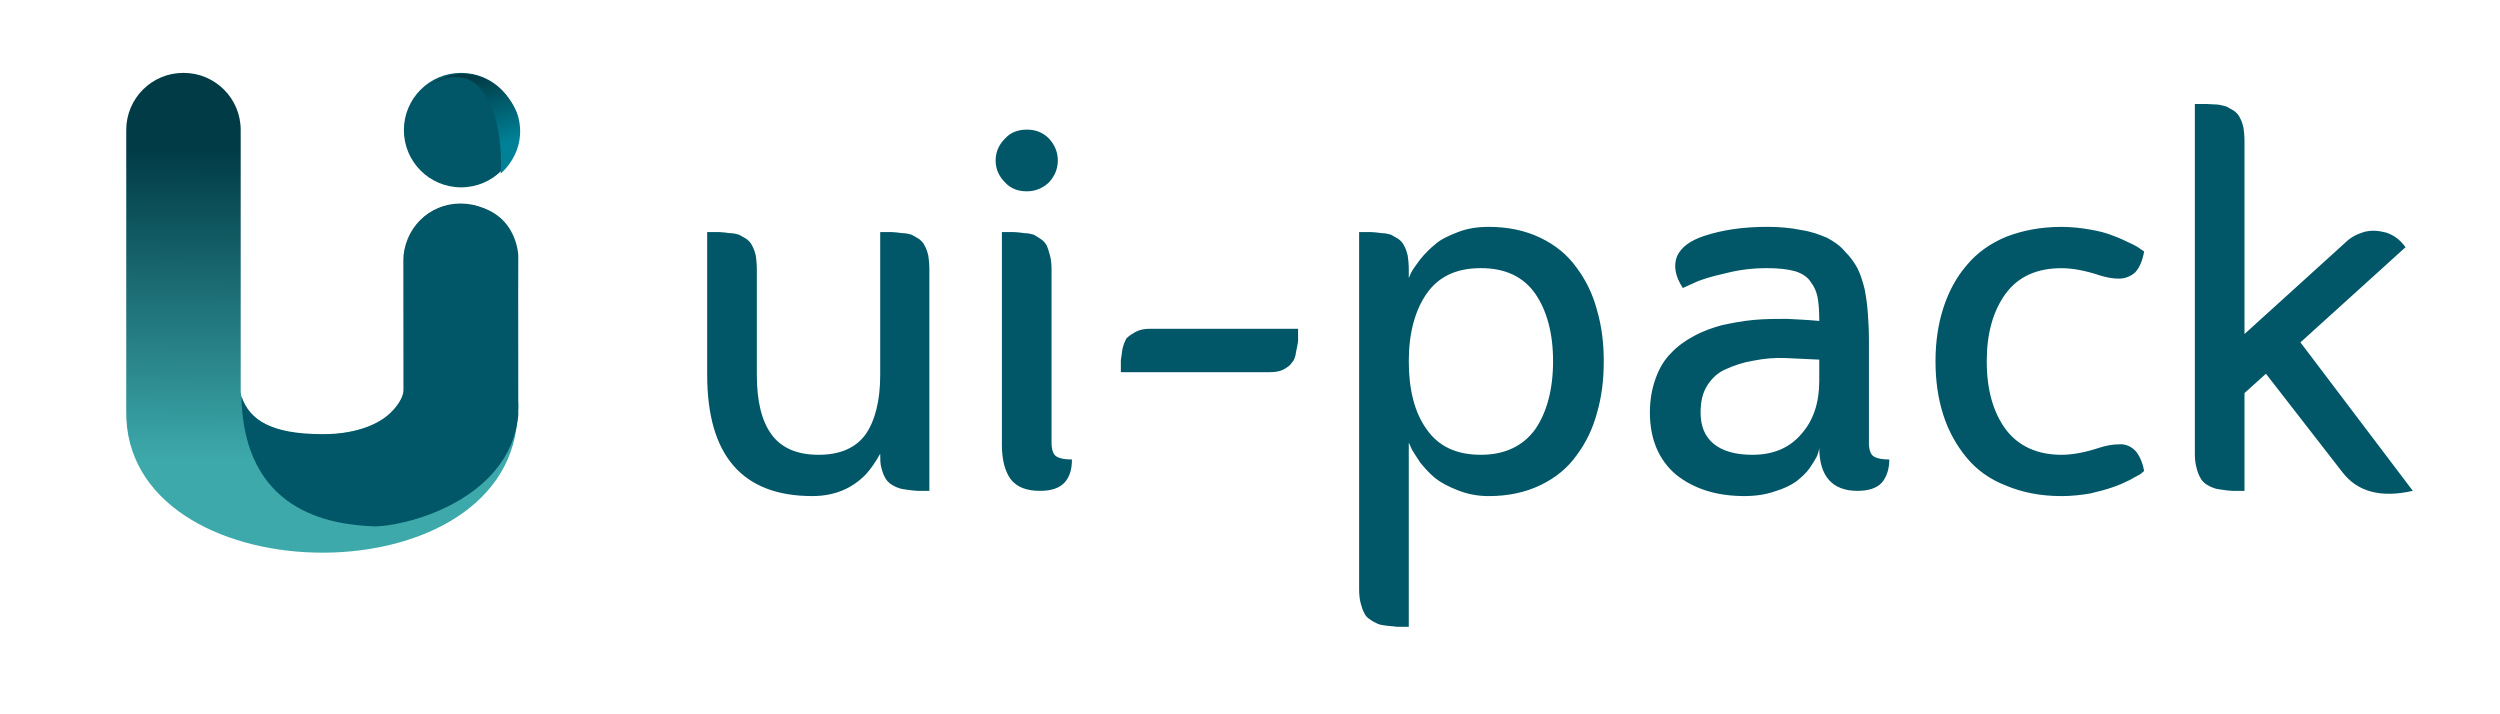 <svg xmlns="http://www.w3.org/2000/svg" fill-rule="evenodd" stroke-linejoin="round" stroke-miterlimit="2" clip-rule="evenodd" viewBox="0 0 329 94">
  <path fill="none" d="M0 0h328.374v93.172H0z"/>
  <path fill="url(#_Linear1)" d="M461.875 291.942c0-23.942 19.437-43.379 43.378-43.379h.311c23.941 0 43.378 19.437 43.378 43.379v105.941c.509 3.408.524 6.363 0 8.481v1.084c0 1.985-.133 3.939-.392 5.855-10.707 138.811-299.581 132.324-297.492-7.113V192.552c0-23.942 19.437-43.379 43.378-43.379h.311c23.941 0 43.378 19.437 43.378 43.379v197.737c.231 47.812 121.551 43.686 123.75-.182v-98.165z" transform="matrix(.173 0 0 .173 -26.82 -16.215)"/>
  <circle cx="505.408" cy="199.361" r="43.534" fill="#015767" transform="matrix(.173 0 0 .173 -26.753 -17.366)"/>
  <path fill="#015767" d="M31.765 52.11c.29 15.15 11.513 16.915 17.366 17.153 3.58.145 17.938-3.149 19.075-14.583-.026-14.924 0-21.037 0-21.037s-.138-6.541-7.531-6.773c-6.603 0-7.531 6.613-7.531 6.613v18.059c.007.09-1.285 5.64-10.77 5.591-6.544-.034-9.506-1.732-10.609-5.022z"/>
  <path fill="url(#_Linear2)" d="M536.393 120.512c-49.664-12.506-45.037 47.959-34.556 79.066 0 0-23.931-10.574-23.931-38.534 0-17.774 18.759-53.685 58.487-40.532z" transform="matrix(-.167 .044 .044 .167 140.917 -32.576)"/>
  <g>
    <path fill="#015767" fill-rule="nonzero" d="M99.6 35.427v13.897c0 3.44.619 6.054 1.926 7.843 1.307 1.789 3.371 2.683 6.192 2.683 2.821 0 4.885-.894 6.192-2.683 1.238-1.789 1.926-4.403 1.926-7.843V30.542h1.514c.344 0 .826.069 1.376.138.55 0 .963.138 1.238.206.275.138.619.344.963.55.344.275.619.55.757.894.206.344.344.757.482 1.307.069.482.138 1.101.138 1.789v29.17h-1.514c-.344 0-.826-.069-1.376-.138-.55-.069-.963-.138-1.238-.275-.275-.069-.619-.275-.963-.482-.344-.275-.619-.55-.757-.894-.206-.344-.344-.757-.482-1.307-.138-.482-.138-1.101-.138-1.789-.619 1.101-1.238 1.995-1.858 2.683-1.858 1.926-4.197 2.889-7.086 2.889-9.219 0-13.828-5.366-13.828-15.961V30.542h1.582c.344 0 .826.069 1.376.138.55 0 .963.138 1.238.206.275.138.55.344.963.55.344.275.619.55.757.894.206.344.344.757.482 1.307.069.482.138 1.101.138 1.789zM131.85 58.543V30.542h1.582c.344 0 .826.069 1.376.138.55 0 .963.138 1.238.206.275.138.55.344.894.55.413.275.619.55.826.894.138.344.275.757.413 1.307.138.482.206 1.101.206 1.789v22.841c0 .894.206 1.514.619 1.789.413.275 1.101.413 2.064.413 0 1.238-.275 2.27-.963 3.027-.688.757-1.789 1.101-3.233 1.101-1.789 0-3.027-.482-3.853-1.514-.757-1.032-1.17-2.545-1.17-4.541zm.413-34.536c-.826-.826-1.238-1.789-1.238-2.889 0-1.101.413-2.064 1.238-2.889.757-.826 1.72-1.17 2.889-1.17 1.101 0 2.064.344 2.889 1.17.757.826 1.17 1.789 1.17 2.889 0 1.101-.413 2.064-1.17 2.889-.826.757-1.789 1.17-2.889 1.17-1.17 0-2.133-.344-2.889-1.17zM167.042 48.98h-19.538v-1.582c.069-.413.138-.894.206-1.445.138-.619.344-1.101.55-1.445.275-.275.688-.55 1.17-.826.55-.275 1.101-.413 1.858-.413h19.538v1.651c-.069.344-.138.894-.275 1.445-.069.619-.275 1.101-.55 1.376-.206.344-.619.619-1.101.894-.55.275-1.17.344-1.858.344zM185.395 36.596c.138-.275.206-.55.413-.894.138-.275.55-.826 1.101-1.582.619-.757 1.307-1.445 1.995-1.995.688-.619 1.72-1.101 2.958-1.582 1.238-.482 2.545-.688 4.059-.688 2.545 0 4.816.482 6.811 1.445 1.995.963 3.577 2.27 4.747 3.921 1.238 1.651 2.133 3.509 2.683 5.573.619 2.133.894 4.334.894 6.742 0 2.477-.275 4.678-.894 6.811-.55 2.064-1.445 3.921-2.683 5.573-1.17 1.651-2.752 2.958-4.747 3.921-1.995.963-4.265 1.445-6.811 1.445-1.514 0-2.821-.275-4.059-.757-1.238-.482-2.27-1.032-2.958-1.582-.757-.619-1.376-1.307-1.995-2.064-.55-.826-.894-1.376-1.101-1.72-.206-.413-.275-.688-.413-.894v24.217h-1.582c-.344-.069-.757-.069-1.307-.138-.55-.069-.963-.138-1.238-.275-.275-.138-.619-.275-.963-.55-.344-.206-.619-.482-.757-.826-.206-.344-.344-.826-.482-1.307-.138-.55-.206-1.101-.206-1.858V30.542h1.582c.344 0 .826.069 1.376.138.55 0 .963.138 1.238.206.275.138.55.344.963.55.344.275.619.55.757.894.206.344.344.757.482 1.307.069.482.138 1.101.138 1.789v1.17zm2.339 19.882c1.582 2.27 3.921 3.371 7.155 3.371 3.165 0 5.573-1.17 7.155-3.371 1.514-2.202 2.339-5.229 2.339-8.944s-.826-6.673-2.339-8.875c-1.582-2.27-3.99-3.371-7.155-3.371-3.233 0-5.573 1.101-7.155 3.371-1.514 2.202-2.339 5.16-2.339 8.875 0 3.715.757 6.742 2.339 8.944zM245.95 44.714v13.553c0 .894.206 1.514.619 1.789.413.275 1.101.413 2.064.413 0 1.238-.344 2.27-.963 3.027-.688.757-1.789 1.101-3.233 1.101-3.302 0-5.022-1.926-5.022-5.71 0 .275-.138.688-.275 1.101-.206.413-.55.963-.963 1.582-.482.688-1.101 1.238-1.789 1.789-.688.482-1.651.963-2.821 1.307-1.17.413-2.545.619-3.99.619-3.715 0-6.673-.963-9.012-2.821-2.27-1.926-3.44-4.678-3.44-8.187 0-1.651.275-3.165.757-4.472.482-1.376 1.17-2.477 1.995-3.302.826-.894 1.858-1.651 3.027-2.27 1.238-.688 2.477-1.101 3.715-1.445 1.307-.275 2.683-.55 4.197-.688 1.514-.138 2.958-.138 4.334-.138 1.376.069 2.821.138 4.265.275 0-1.238-.069-2.27-.206-3.027-.138-.757-.413-1.445-.894-2.064-.413-.688-1.17-1.17-2.064-1.445-.963-.275-2.202-.413-3.715-.413-1.858 0-3.646.206-5.504.688-1.858.413-3.233.826-4.197 1.307l-1.376.619c-1.032-1.582-1.238-2.958-.757-4.197.55-1.17 1.72-2.064 3.646-2.683 2.339-.757 5.022-1.17 8.187-1.17 1.651 0 3.165.138 4.472.413 1.376.206 2.477.619 3.44 1.032.894.482 1.72 1.032 2.339 1.789.688.688 1.238 1.445 1.651 2.202.413.826.688 1.72.963 2.821.206 1.101.344 2.133.413 3.165.069.963.138 2.133.138 3.44zm-22.153 9.563c0 1.789.55 3.165 1.72 4.128 1.17.963 2.889 1.445 5.091 1.445 2.752 0 4.885-.894 6.467-2.752 1.582-1.789 2.339-4.128 2.339-6.949v-2.821c-1.445-.069-2.958-.138-4.403-.206-1.445-.069-2.889.069-4.265.344-1.307.206-2.545.619-3.577 1.101-1.032.413-1.858 1.17-2.477 2.133-.619.963-.894 2.133-.894 3.577zM263.933 38.66c-1.651 2.27-2.477 5.229-2.477 8.875 0 3.715.826 6.673 2.477 8.944 1.651 2.202 4.128 3.371 7.361 3.371 1.514 0 3.233-.344 5.091-.963.894-.275 1.72-.413 2.477-.413.757-.069 1.514.206 2.133.826.55.619.963 1.514 1.17 2.683-.138.138-.275.206-.482.413-.206.138-.688.344-1.376.757-.688.344-1.445.688-2.27.963-.757.275-1.789.55-2.958.826-1.238.206-2.477.344-3.784.344-2.752 0-5.16-.482-7.293-1.376-2.133-.826-3.853-2.064-5.16-3.646-1.376-1.651-2.408-3.509-3.096-5.641-.688-2.133-1.032-4.472-1.032-7.086 0-2.545.344-4.885 1.032-7.017.688-2.133 1.72-4.059 3.096-5.641 1.307-1.582 3.027-2.821 5.16-3.715 2.133-.826 4.541-1.307 7.293-1.307 1.307 0 2.545.138 3.715.344 1.238.206 2.27.482 3.096.826.757.275 1.514.619 2.202.963.619.275 1.101.55 1.445.826l.413.275c-.206 1.238-.619 2.133-1.17 2.752-.619.55-1.376.826-2.133.826-.757 0-1.582-.138-2.477-.413-1.858-.619-3.577-.963-5.091-.963-3.233 0-5.71 1.101-7.361 3.371zM295.376 64.597h-1.582c-.344 0-.757-.069-1.307-.138-.55-.069-.963-.138-1.238-.275-.275-.069-.619-.275-.963-.482-.344-.275-.619-.55-.757-.894-.206-.344-.344-.757-.482-1.307-.138-.482-.206-1.101-.206-1.789V13.687h1.582c.344 0 .826.069 1.376.069.55.069.963.206 1.238.275.275.138.55.344.963.55.344.275.619.55.757.894.206.344.344.757.482 1.307.069.482.138 1.101.138 1.789v25.386l13.278-12.04c.688-.688 1.514-1.101 2.408-1.376.963-.275 1.926-.206 2.958.069 1.032.344 1.858.963 2.545 1.926l-13.828 12.521 14.791 19.538c-4.197.963-7.293.138-9.288-2.477l-10.044-12.934-2.821 2.545v12.865z"/>
  </g>
  <defs>
    <linearGradient id="_Linear1" x1="0" x2="1" y1="0" y2="0" gradientTransform="matrix(.844 -237.918 237.918 .844 297.076 444.388)" gradientUnits="userSpaceOnUse">
      <stop offset="0" stop-color="#3da9ab"/>
      <stop offset="1" stop-color="#003b46"/>
    </linearGradient>
    <linearGradient id="_Linear2" x1="0" x2="1" y1="0" y2="0" gradientTransform="matrix(4.289 -55.469 -55.469 -4.289 490.334 178.399)" gradientUnits="userSpaceOnUse">
      <stop offset="0" stop-color="#008197"/>
      <stop offset="1" stop-color="#003b46"/>
    </linearGradient>
  </defs>
</svg>